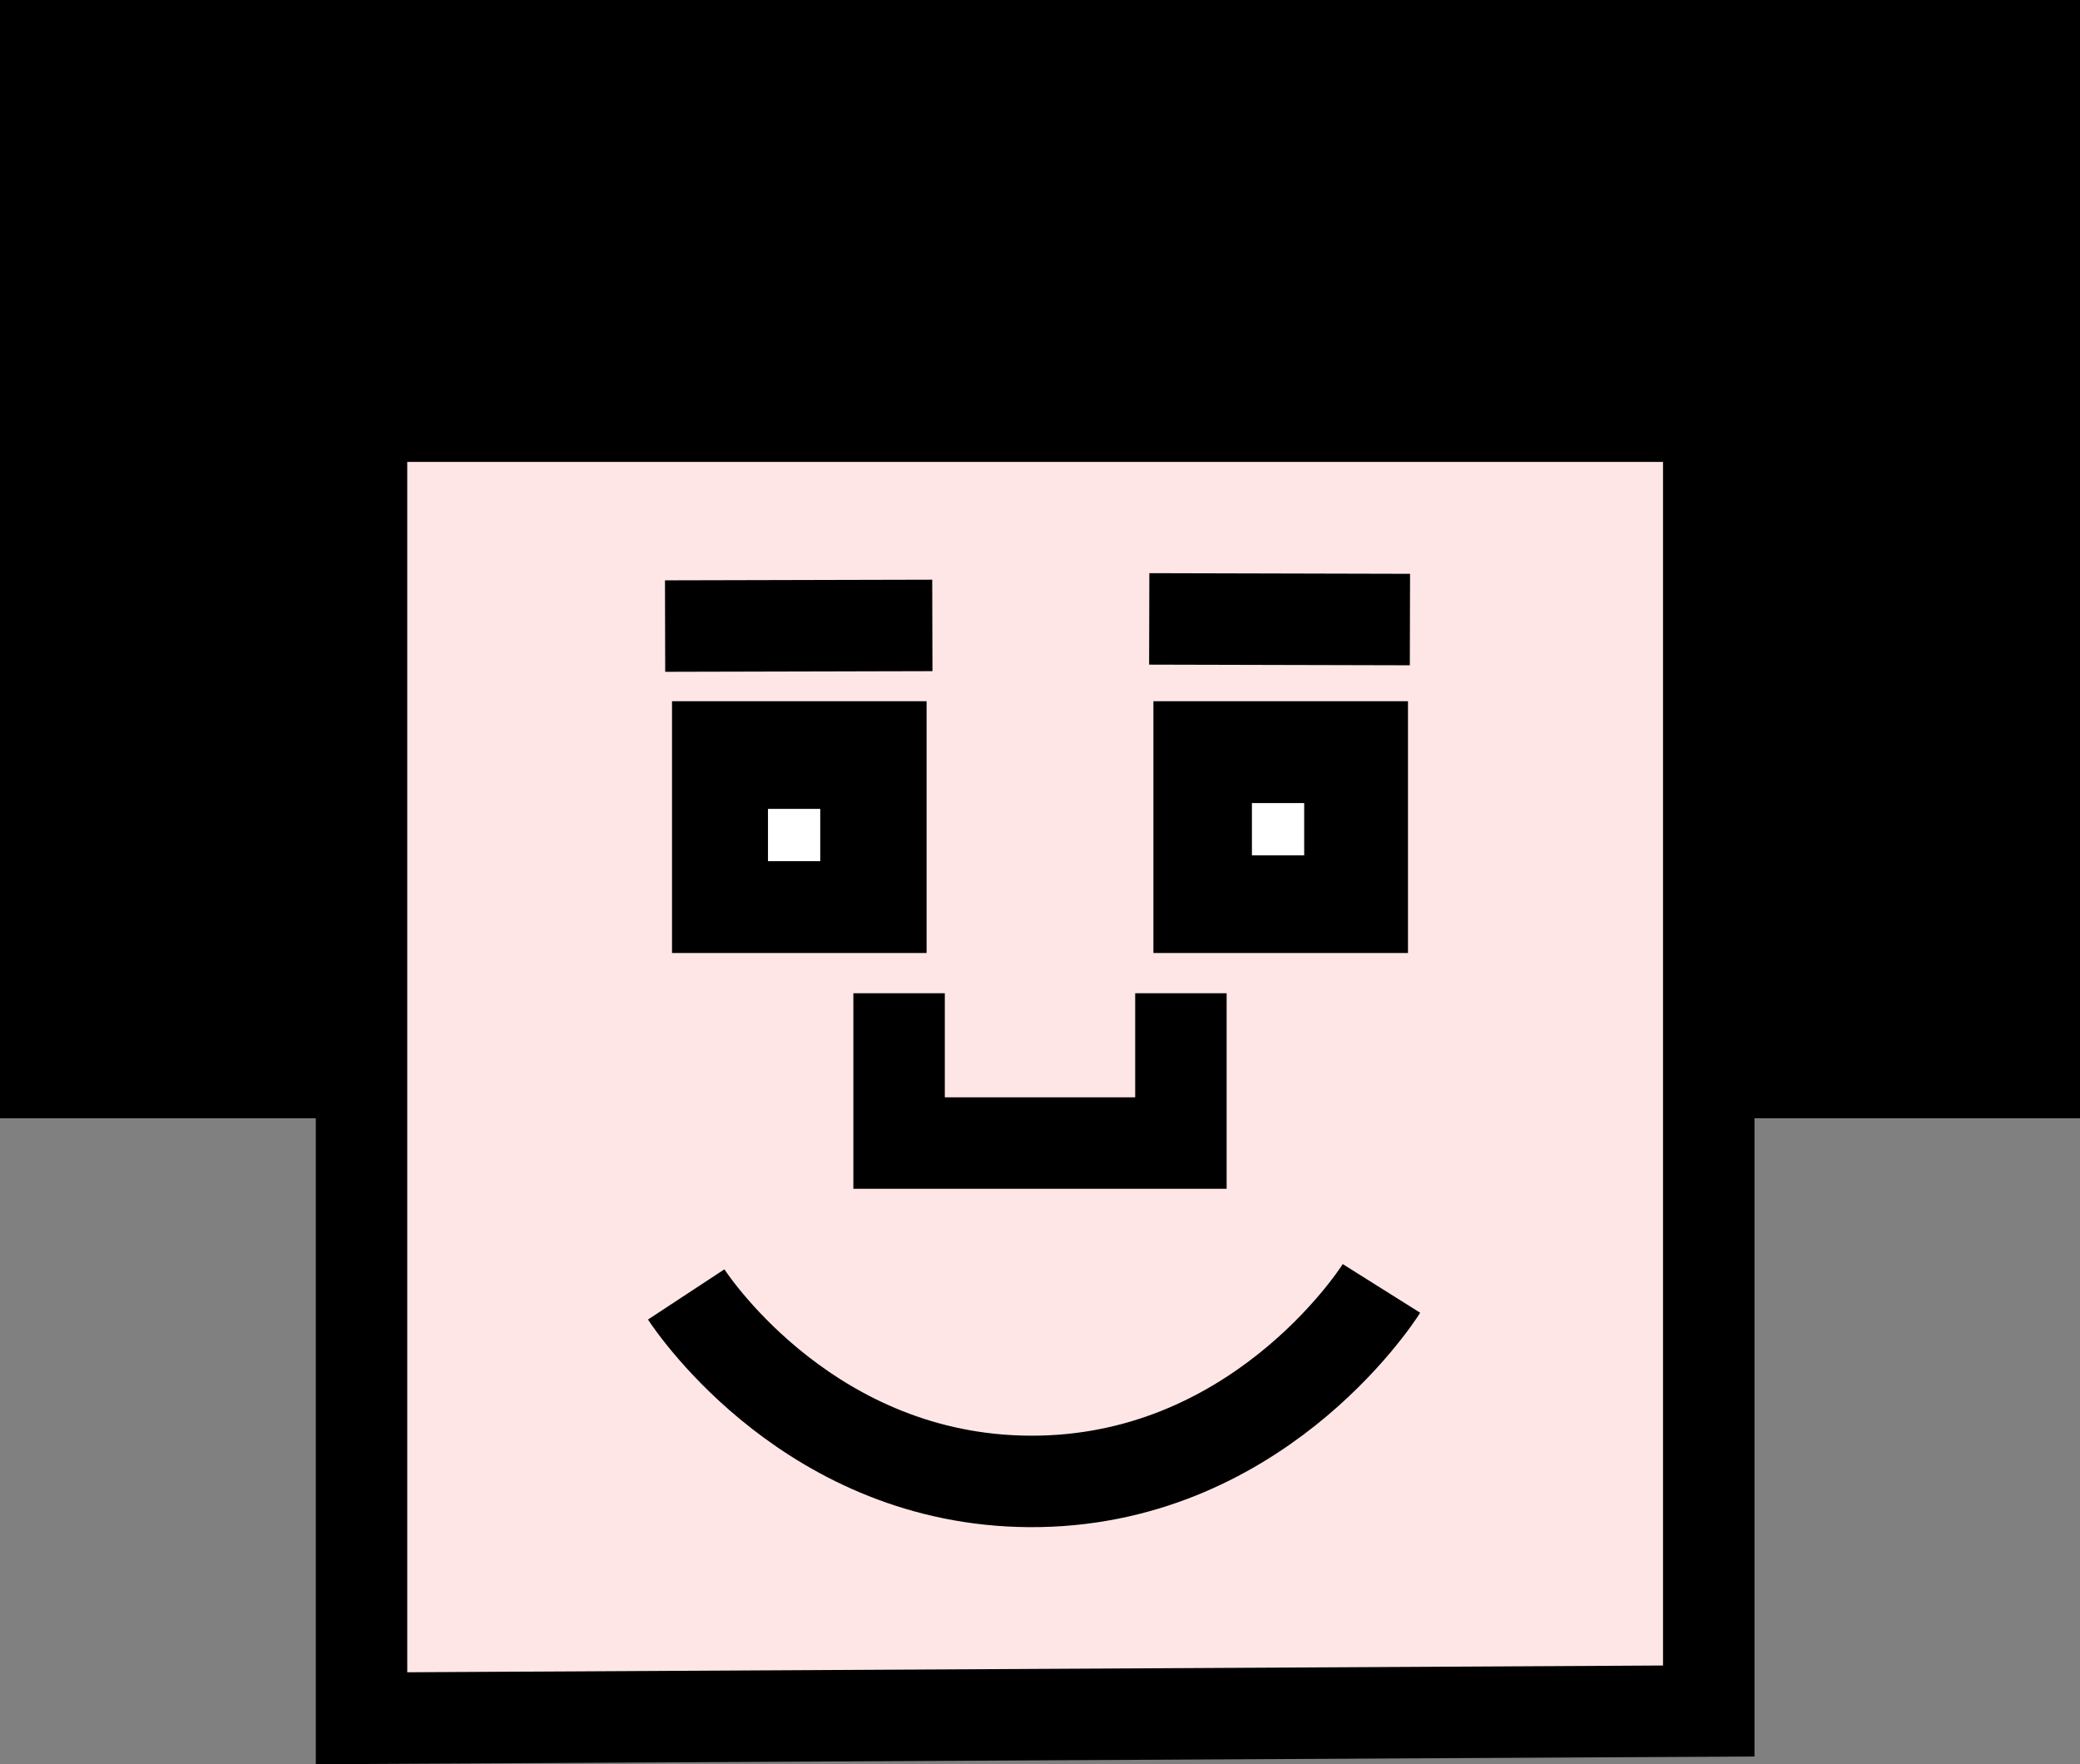 <?xml version="1.0" encoding="UTF-8"?>
<svg id="Ebene_1" data-name="Ebene 1" xmlns="http://www.w3.org/2000/svg" viewBox="0 0 318.4 270.04">
  <rect x="0" y="0" width="318.4" height="270.04" fill="#808080" stroke="none"/>
  <defs>
    <style>
      .cls-1, .cls-2, .cls-3, .cls-4 {
        stroke-miterlimit: 10;
      }

      .cls-1, .cls-2, .cls-4 {
        stroke: #000;
        stroke-width: 14px;
      }

      .cls-2 {
        fill: #ffe6e6;
      }

      .cls-3 {
        stroke: #fff;
      }

      .cls-3, .cls-4 {
        fill: #fff;
      }
    </style>
  </defs>
  <path class="cls-1" d="m55.34,164.16H7V7h304.4v157.16h-49.82"/>
  <polygon class="cls-2" points="55.34 263 261.57 261.89 261.57 63.7 55.34 63.7 55.34 263"/>
  <polyline class="cls-2" points="137.63 152.03 137.63 174.96 180.77 174.96 180.77 152.03"/>
  <rect class="cls-1" x="109.87" y="114.33" width="24.97" height="24.54"/>
  <rect class="cls-1" x="183.56" y="114.33" width="24.97" height="24.54"/>
  <line class="cls-4" x1="101.81" y1="95.83" x2="142.72" y2="95.73"/>
  <line class="cls-4" x1="215.83" y1="94.83" x2="175.92" y2="94.73"/>
  <rect class="cls-3" x="192.14" y="123.42" width="7" height="7"/>
  <rect class="cls-3" x="118.06" y="124.31" width="7" height="7"/>
  <path class="cls-2" d="m105.04,198.13c1.38,2.1,19.38,28.42,52.53,28.62,34.34.21,52.8-27.79,53.9-29.54"/>
</svg>